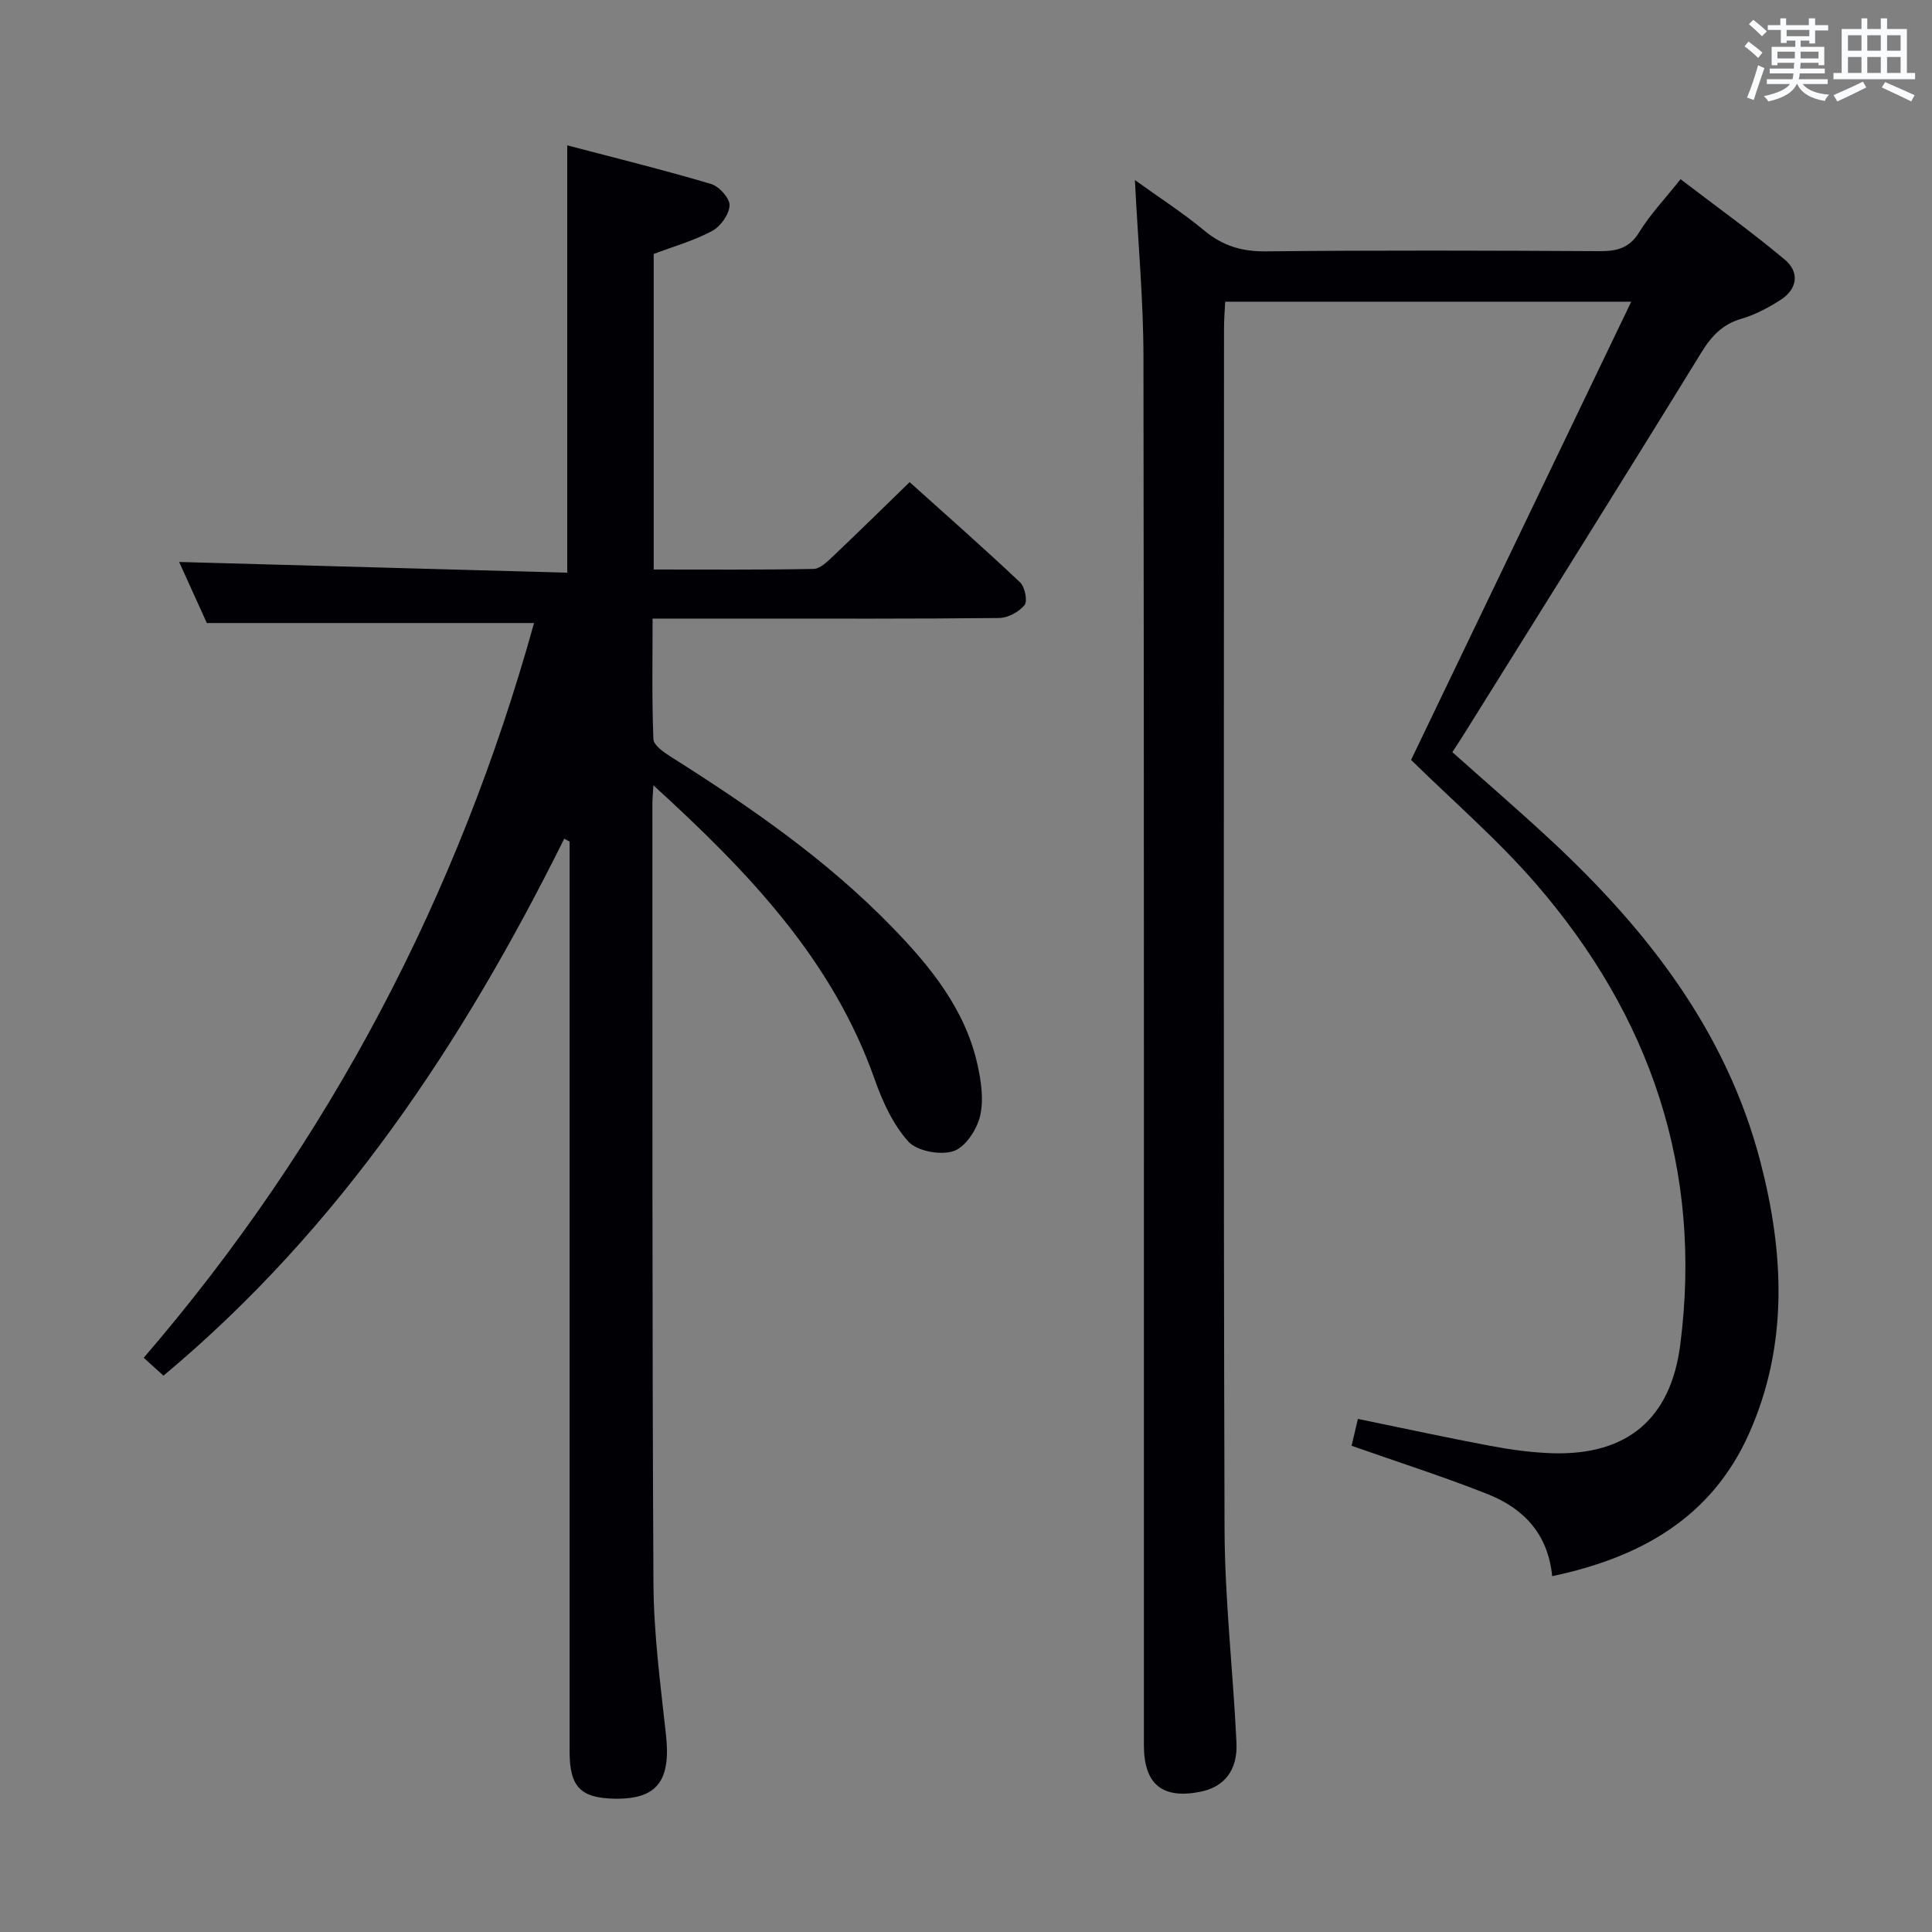 <svg enable-background="new 0 0 400 400" viewBox="0 0 400 400" xmlns="http://www.w3.org/2000/svg"><rect x="0" y="0" width="400" height="400" fill="#808080" stroke="none"/><path d="m135.28 162.59c-.12 2.16-.21 2.96-.21 3.77.03 53.83-.07 107.66.22 161.5.06 10.44 1.45 20.88 2.59 31.29 1.05 9.52-1.81 13.38-10.55 13.25-7.13-.11-9.4-2.44-9.4-9.76-.01-61 0-122 0-183 0-1.8 0-3.6 0-5.4-.37-.2-.74-.4-1.11-.6-20.88 42.05-46.36 80.61-82.98 111.18-1.29-1.18-2.47-2.24-4.08-3.71 38.54-44.79 65.14-95.74 80.81-152.12-22.49 0-44.71 0-67.75 0-1.72-3.79-3.88-8.56-5.73-12.64 26.69.74 53.36 1.47 80.35 2.22 0-29.77 0-58.62 0-88.48 10.08 2.65 20 5.1 29.78 8 1.67.49 3.91 2.99 3.83 4.45-.09 1.87-1.88 4.36-3.63 5.29-3.76 2.01-7.96 3.19-12.08 4.75v65.33c11.21 0 22.17.09 33.11-.12 1.35-.03 2.84-1.5 3.99-2.59 5.19-4.92 10.29-9.94 15.89-15.38 7.45 6.7 15.28 13.59 22.86 20.74 1 .95 1.6 3.87.93 4.71-1.14 1.42-3.43 2.66-5.25 2.68-17.66.19-35.33.12-53 .12-5.99 0-11.98 0-18.76 0 0 8.47-.16 16.73.17 24.96.05 1.26 2.13 2.72 3.56 3.62 16.37 10.33 32.25 21.29 45.8 35.24 7.94 8.17 15.14 16.97 17.72 28.45.79 3.5 1.35 7.42.54 10.79-.68 2.8-3.09 6.44-5.52 7.21-2.73.87-7.53-.01-9.33-2.01-3.19-3.55-5.36-8.32-6.98-12.93-8.75-24.75-26.11-42.86-45.79-60.81z" fill="#010105"/><path d="m321.36 326.33c-.87-8.87-6.03-14.08-13.37-16.99-9.07-3.6-18.39-6.57-28.16-10.01.36-1.55.8-3.38 1.31-5.56 9.37 1.92 18.39 3.89 27.47 5.59 4.23.79 8.55 1.39 12.85 1.52 15.41.44 24.44-7.09 26.42-22.47 4.68-36.34-6.19-68.06-29.88-95.43-8.02-9.26-17.41-17.34-25.85-25.65 14.9-31.02 30.05-62.55 45.58-94.87-28.83 0-56.23 0-84.07 0-.09 1.96-.24 3.74-.24 5.53-.01 82.83-.14 165.67.11 248.5.04 14.77 1.77 29.53 2.47 44.31.27 5.77-2.58 9.2-7.5 10.17-7.87 1.56-11.67-1.55-11.67-9.67-.01-95.83.05-191.67-.09-287.5-.02-11.78-1.12-23.56-1.77-36.52 5.22 3.76 10.02 6.84 14.37 10.46 3.81 3.16 7.76 4.35 12.73 4.3 23-.24 46-.17 69-.04 3.59.02 6.23-.54 8.31-3.92 2.24-3.66 5.27-6.83 8.56-10.98 7.28 5.57 14.65 10.85 21.58 16.65 3.09 2.59 2.66 6.08-.9 8.36-2.5 1.59-5.21 3.05-8.04 3.87-3.97 1.16-6.24 3.59-8.37 7.06-16.28 26.49-32.81 52.82-49.26 79.2-.69 1.11-1.42 2.19-2.26 3.48 6.94 6.2 13.86 12.15 20.54 18.37 19.92 18.56 36.25 39.56 43.25 66.47 4.91 18.89 5.81 37.86-2.33 56.18-7.77 17.49-22.51 25.73-40.79 29.59z" fill="#010105"/><g fill="#fafbfc"><path d="m361.2 9.6.8-1c.9.7 1.9 1.4 2.9 2.3l-.9 1.1c-1-1-2-1.8-2.8-2.4zm.5 10.6c.9-2.1 1.6-4.3 2.3-6.7.4.2.8.4 1.3.6-.7 2.1-1.5 4.3-2.2 6.6zm.4-15.2.9-.9c1 .8 2 1.6 2.8 2.4l-1 1c-.9-.9-1.8-1.7-2.7-2.5zm12.5-1.2h1.2v1.4h2.7v1.1h-2.7v2.7h-1.2v-.6h-1.8v1.3h4.9v3.8h-1.2v-.5h-3.7c0 .4-.1.9-.1 1.2h5.1v1h-5.2c0 .5-.1.9-.2 1.2h6v1h-5.2c1.1 1.3 2.9 2 5.5 2.2-.4.4-.7.8-.9 1.3-2.9-.5-4.8-1.6-5.7-3.5h-.1c-.8 1.7-2.7 2.9-5.9 3.6-.2-.4-.6-.8-.9-1.1 2.8-.6 4.6-1.4 5.4-2.5h-4.8v-1h5.3c.1-.3.2-.7.2-1.2h-4.9v-1h5c0-.4 0-.8.1-1.2h-3.5v.5h-1.2v-3.8h4.9v-1.3h-1.8v.5h-1.2v-2.7h-2.7v-1h2.6v-1.4h1.2v1.4h4.7v-1.4zm-6.6 8.3h3.6c0-.4 0-.9 0-1.4h-3.6zm1.9-4.6h4.7v-1.3h-4.7zm6.6 3.2h-3.7v1.4h3.7z"/><path d="m385.3 3.8h1.3v2.2h2.8v-2.2h1.3v2.2h4.1v9.1h1.7v1.3h-16.9v-1.3h1.7v-9.1h4.1v-2.2zm.4 13.1.7 1.2c-1.8.9-3.8 1.9-6 2.9-.2-.4-.5-.8-.8-1.3 2.3-1 4.3-1.9 6.1-2.8zm-3.1-6.4h2.8v-3.2h-2.8zm0 4.6h2.8v-3.3h-2.8zm4-4.6h2.8v-3.2h-2.8zm0 4.6h2.8v-3.3h-2.8zm3.7 1.9c2.1.9 4.1 1.8 6.1 2.7l-.7 1.3c-2.2-1.1-4.2-2-6.1-2.9zm3.2-9.7h-2.8v3.2h2.8zm-2.8 7.8h2.8v-3.3h-2.8z"/></g></svg>